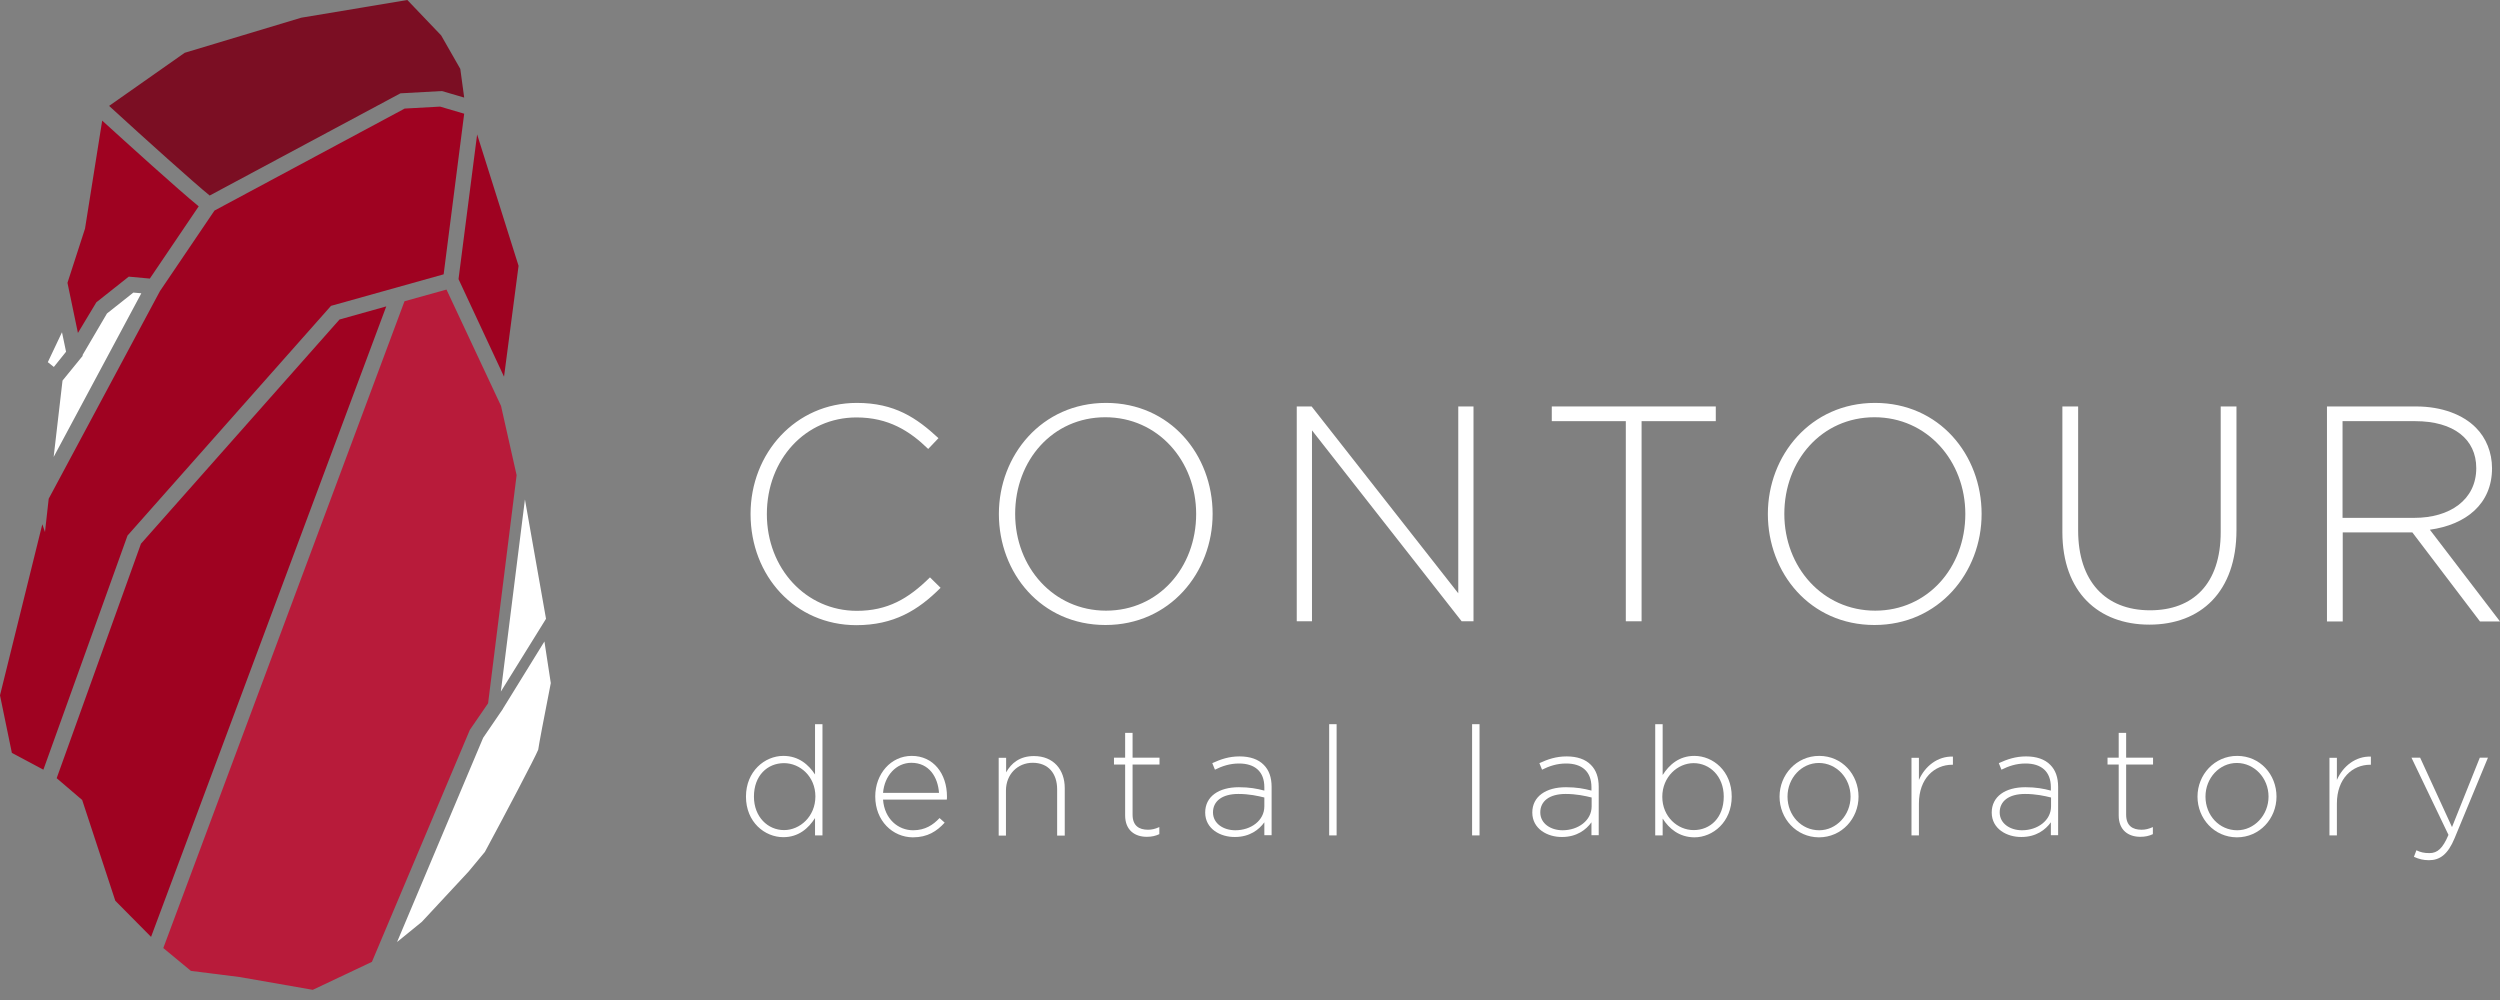 <svg width="160" height="64" viewBox="0 0 160 64" fill="none" xmlns="http://www.w3.org/2000/svg">
<rect x="0" y="0" width="160" height="64" fill="#808080" stroke="none"/>
<path d="M48.036 32.893C48.036 29.005 50.915 25.786 54.837 25.786C57.263 25.786 58.668 26.75 60.062 28.042L59.405 28.733C58.215 27.577 56.855 26.716 54.814 26.716C51.55 26.716 49.079 29.402 49.079 32.904C49.079 36.384 51.584 39.093 54.837 39.093C56.798 39.093 58.135 38.322 59.518 36.951L60.198 37.62C58.759 39.059 57.206 40.011 54.792 40.011C50.904 40 48.036 36.883 48.036 32.893Z" fill="white"/>
<path d="M63.928 32.893C63.928 29.141 66.671 25.786 70.785 25.786C74.899 25.786 77.608 29.107 77.608 32.893C77.608 36.645 74.865 40 70.751 40C66.636 40 63.928 36.679 63.928 32.893ZM76.554 32.893C76.554 29.493 74.106 26.704 70.74 26.704C67.373 26.704 64.97 29.459 64.97 32.893C64.97 36.293 67.418 39.082 70.785 39.082C74.151 39.082 76.554 36.327 76.554 32.893Z" fill="white"/>
<path d="M82.992 26.013H83.944L93.329 37.971V26.013H94.304V39.762H93.545L83.967 27.543V39.762H82.992V26.013Z" fill="white"/>
<path d="M104.052 26.954H99.314V26.013H109.81V26.954H105.061V39.762H104.052V26.954Z" fill="white"/>
<path d="M113.143 32.893C113.143 29.141 115.886 25.786 120 25.786C124.114 25.786 126.823 29.107 126.823 32.893C126.823 36.645 124.08 40 119.966 40C115.851 40 113.143 36.679 113.143 32.893ZM125.781 32.893C125.781 29.493 123.332 26.704 119.966 26.704C116.6 26.704 114.197 29.459 114.197 32.893C114.197 36.293 116.645 39.082 120.011 39.082C123.366 39.082 125.781 36.327 125.781 32.893Z" fill="white"/>
<path d="M131.992 34.05V26.013H133.001V33.947C133.001 37.189 134.735 39.059 137.603 39.059C140.357 39.059 142.125 37.37 142.125 34.05V26.013H143.134V33.925C143.134 37.869 140.856 39.977 137.557 39.977C134.304 39.977 131.992 37.903 131.992 34.05Z" fill="white"/>
<path d="M148.915 26.013H154.627C156.294 26.013 157.642 26.546 158.458 27.373C159.105 28.019 159.49 28.949 159.49 29.969C159.49 32.27 157.801 33.585 155.511 33.902L160 39.773H158.719L154.389 34.072H149.935V39.773H148.926V26.013H148.915ZM154.514 33.143C156.792 33.143 158.481 31.987 158.481 29.958C158.481 28.11 157.042 26.954 154.571 26.954H149.923V33.143H154.514Z" fill="white"/>
<path d="M47.742 50.983C47.742 49.363 48.943 48.377 50.133 48.377C51.119 48.377 51.754 48.943 52.162 49.567V46.348H52.638V53.466H52.162V52.355C51.743 53.012 51.108 53.579 50.133 53.579C48.943 53.579 47.742 52.616 47.742 50.983ZM52.185 50.972C52.185 49.691 51.199 48.841 50.179 48.841C49.113 48.841 48.252 49.635 48.252 50.983C48.252 52.287 49.147 53.126 50.179 53.126C51.199 53.126 52.185 52.253 52.185 50.972Z" fill="white"/>
<path d="M56.016 50.972C56.016 49.533 57.013 48.377 58.351 48.377C59.734 48.377 60.606 49.51 60.606 50.983C60.606 51.074 60.606 51.097 60.595 51.176H56.515C56.605 52.412 57.478 53.137 58.441 53.137C59.201 53.137 59.722 52.797 60.13 52.355L60.459 52.65C59.96 53.194 59.371 53.59 58.419 53.59C57.127 53.579 56.016 52.536 56.016 50.972ZM60.096 50.745C60.028 49.737 59.462 48.819 58.328 48.819C57.353 48.819 56.605 49.646 56.515 50.745H60.096Z" fill="white"/>
<path d="M63.916 48.501H64.392V49.431C64.721 48.841 65.265 48.388 66.172 48.388C67.419 48.388 68.144 49.249 68.144 50.439V53.477H67.657V50.519C67.657 49.498 67.09 48.818 66.092 48.818C65.129 48.818 64.381 49.555 64.381 50.598V53.477H63.916V48.501Z" fill="white"/>
<path d="M72.009 52.185V48.932H71.295V48.49H72.009V46.903H72.485V48.49H74.208V48.932H72.485V52.139C72.485 52.853 72.905 53.103 73.471 53.103C73.709 53.103 73.913 53.057 74.197 52.933V53.386C73.947 53.5 73.709 53.556 73.392 53.556C72.633 53.556 72.009 53.137 72.009 52.185Z" fill="white"/>
<path d="M77.132 52.003C77.132 50.972 78.005 50.382 79.286 50.382C79.966 50.382 80.442 50.473 80.918 50.598V50.382C80.918 49.374 80.306 48.864 79.297 48.864C78.697 48.864 78.209 49.034 77.756 49.26L77.586 48.841C78.13 48.592 78.651 48.41 79.331 48.41C80 48.41 80.533 48.592 80.884 48.954C81.213 49.283 81.383 49.748 81.383 50.36V53.454H80.918V52.627C80.578 53.103 79.977 53.567 79.037 53.567C78.118 53.579 77.132 53.057 77.132 52.003ZM80.918 51.606V51.04C80.499 50.938 79.955 50.813 79.252 50.813C78.209 50.813 77.631 51.278 77.631 51.992C77.631 52.717 78.311 53.137 79.059 53.137C80.068 53.137 80.918 52.513 80.918 51.606Z" fill="white"/>
<path d="M85.067 46.348H85.543V53.466H85.067V46.348Z" fill="white"/>
<path d="M94.214 46.348H94.69V53.466H94.214V46.348Z" fill="white"/>
<path d="M98.067 52.003C98.067 50.972 98.94 50.382 100.221 50.382C100.901 50.382 101.377 50.473 101.853 50.598V50.382C101.853 49.374 101.241 48.864 100.232 48.864C99.632 48.864 99.144 49.034 98.691 49.26L98.521 48.841C99.065 48.592 99.586 48.41 100.266 48.41C100.935 48.41 101.468 48.592 101.819 48.954C102.148 49.283 102.318 49.748 102.318 50.36V53.454H101.853V52.627C101.513 53.103 100.912 53.567 99.972 53.567C99.054 53.579 98.067 53.057 98.067 52.003ZM101.865 51.606V51.04C101.445 50.938 100.901 50.813 100.198 50.813C99.156 50.813 98.578 51.278 98.578 51.992C98.578 52.717 99.258 53.137 100.006 53.137C101.003 53.137 101.865 52.513 101.865 51.606Z" fill="white"/>
<path d="M106.41 52.389V53.466H105.934V46.348H106.41V49.601C106.829 48.943 107.464 48.377 108.439 48.377C109.629 48.377 110.83 49.34 110.83 50.983C110.83 52.604 109.629 53.59 108.439 53.59C107.453 53.579 106.818 53.024 106.41 52.389ZM110.32 50.983C110.32 49.68 109.425 48.841 108.393 48.841C107.373 48.841 106.387 49.714 106.387 50.995C106.387 52.276 107.373 53.126 108.393 53.126C109.459 53.126 110.32 52.332 110.32 50.983Z" fill="white"/>
<path d="M113.891 50.983C113.891 49.589 114.967 48.377 116.43 48.377C117.892 48.377 118.946 49.567 118.946 50.983C118.946 52.378 117.88 53.59 116.407 53.59C114.956 53.579 113.891 52.389 113.891 50.983ZM118.436 50.983C118.436 49.782 117.518 48.83 116.407 48.83C115.296 48.83 114.401 49.793 114.401 50.983C114.401 52.185 115.285 53.137 116.43 53.137C117.518 53.137 118.436 52.174 118.436 50.983Z" fill="white"/>
<path d="M122.335 48.501H122.811V49.918C123.196 49.034 124.013 48.388 124.987 48.422V48.943H124.942C123.808 48.943 122.811 49.816 122.811 51.425V53.466H122.335V48.501Z" fill="white"/>
<path d="M127.47 52.003C127.47 50.972 128.342 50.382 129.623 50.382C130.303 50.382 130.779 50.473 131.255 50.598V50.382C131.255 49.374 130.643 48.864 129.635 48.864C129.034 48.864 128.546 49.034 128.093 49.26L127.923 48.841C128.467 48.592 129 48.41 129.669 48.41C130.337 48.41 130.87 48.592 131.221 48.954C131.55 49.283 131.72 49.748 131.72 50.36V53.454H131.255V52.627C130.915 53.103 130.315 53.567 129.374 53.567C128.456 53.579 127.47 53.057 127.47 52.003ZM131.267 51.606V51.04C130.847 50.938 130.303 50.813 129.601 50.813C128.558 50.813 127.98 51.278 127.98 51.992C127.98 52.717 128.66 53.137 129.408 53.137C130.405 53.137 131.267 52.513 131.267 51.606Z" fill="white"/>
<path d="M135.597 52.185V48.932H134.882V48.49H135.597V46.903H136.073V48.49H137.795V48.932H136.073V52.139C136.073 52.853 136.492 53.103 137.059 53.103C137.297 53.103 137.501 53.057 137.784 52.933V53.386C137.535 53.5 137.297 53.556 136.979 53.556C136.22 53.556 135.597 53.137 135.597 52.185Z" fill="white"/>
<path d="M140.64 50.983C140.64 49.589 141.717 48.377 143.179 48.377C144.642 48.377 145.696 49.567 145.696 50.983C145.696 52.378 144.63 53.59 143.157 53.59C141.706 53.579 140.64 52.389 140.64 50.983ZM145.186 50.983C145.186 49.782 144.268 48.83 143.157 48.83C142.046 48.83 141.151 49.793 141.151 50.983C141.151 52.185 142.035 53.137 143.179 53.137C144.268 53.137 145.186 52.174 145.186 50.983Z" fill="white"/>
<path d="M149.085 48.501H149.561V49.918C149.946 49.034 150.762 48.388 151.737 48.422V48.943H151.692C150.558 48.943 149.561 49.816 149.561 51.425V53.466H149.085V48.501Z" fill="white"/>
<path d="M154.491 54.837L154.65 54.418C154.911 54.542 155.126 54.599 155.489 54.599C155.999 54.599 156.339 54.293 156.702 53.432L154.333 48.49H154.888L156.928 52.933L158.708 48.49H159.229L157.098 53.636C156.668 54.678 156.158 55.053 155.455 55.053C155.092 55.053 154.82 54.984 154.491 54.837Z" fill="white"/>
<path d="M34.945 39.603L32.054 44.262L33.596 31.964L34.945 39.603Z" fill="white"/>
<path d="M30.536 8.603L29.345 17.863L32.258 24.109L33.188 17.013L30.536 8.603Z" fill="#9F0221"/>
<path d="M28.28 5.826L29.708 6.245L29.459 4.409L28.235 2.267L26.07 0L19.28 1.133L11.822 3.378L6.982 6.778C9.26 8.864 12.502 11.777 13.42 12.514L25.628 5.973L28.28 5.826Z" fill="#7B0E23"/>
<path d="M8.24 17.705L9.589 17.829L12.717 13.205C11.459 12.185 8.048 9.09 6.54 7.719L5.441 14.633L4.318 18.101L4.987 21.309L6.166 19.348L8.24 17.705Z" fill="#9F0221"/>
<path d="M8.535 18.725L6.846 20.063L5.282 22.726L5.293 22.772L4.001 24.358L3.434 29.244L9.045 18.77L8.535 18.725Z" fill="white"/>
<path d="M3.446 23.485L4.228 22.511L3.967 21.264L3.06 23.179L3.446 23.485Z" fill="white"/>
<path d="M28.167 6.823L25.9 6.948L13.726 13.477L10.235 18.634L3.117 31.918L2.879 34.049L2.709 33.55L0 44.5L0.759 48.183L2.777 49.26L8.161 34.276L21.184 19.575L28.393 17.557L29.708 7.277L28.167 6.823Z" fill="#9F0221"/>
<path d="M21.729 20.448L9.022 34.797L3.627 49.804L5.259 51.199L7.379 57.648L9.668 59.96L24.721 19.609L21.729 20.448Z" fill="#9F0221"/>
<path d="M12.219 62.137L15.358 62.533L20.017 63.349L23.803 61.559L30.071 46.71L31.238 45.01L33.063 30.411L32.066 25.979L28.575 18.532L25.888 19.28L10.451 60.675L12.219 62.137Z" fill="#B81B3A"/>
<path d="M32.191 45.361L30.921 47.22L25.412 60.289L26.999 58.997L29.991 55.778L31.034 54.52C32.281 52.208 34.253 48.467 34.446 47.98C34.503 47.572 34.775 46.144 35.251 43.718L34.843 41.054L32.191 45.35V45.361Z" fill="white"/>
</svg>

